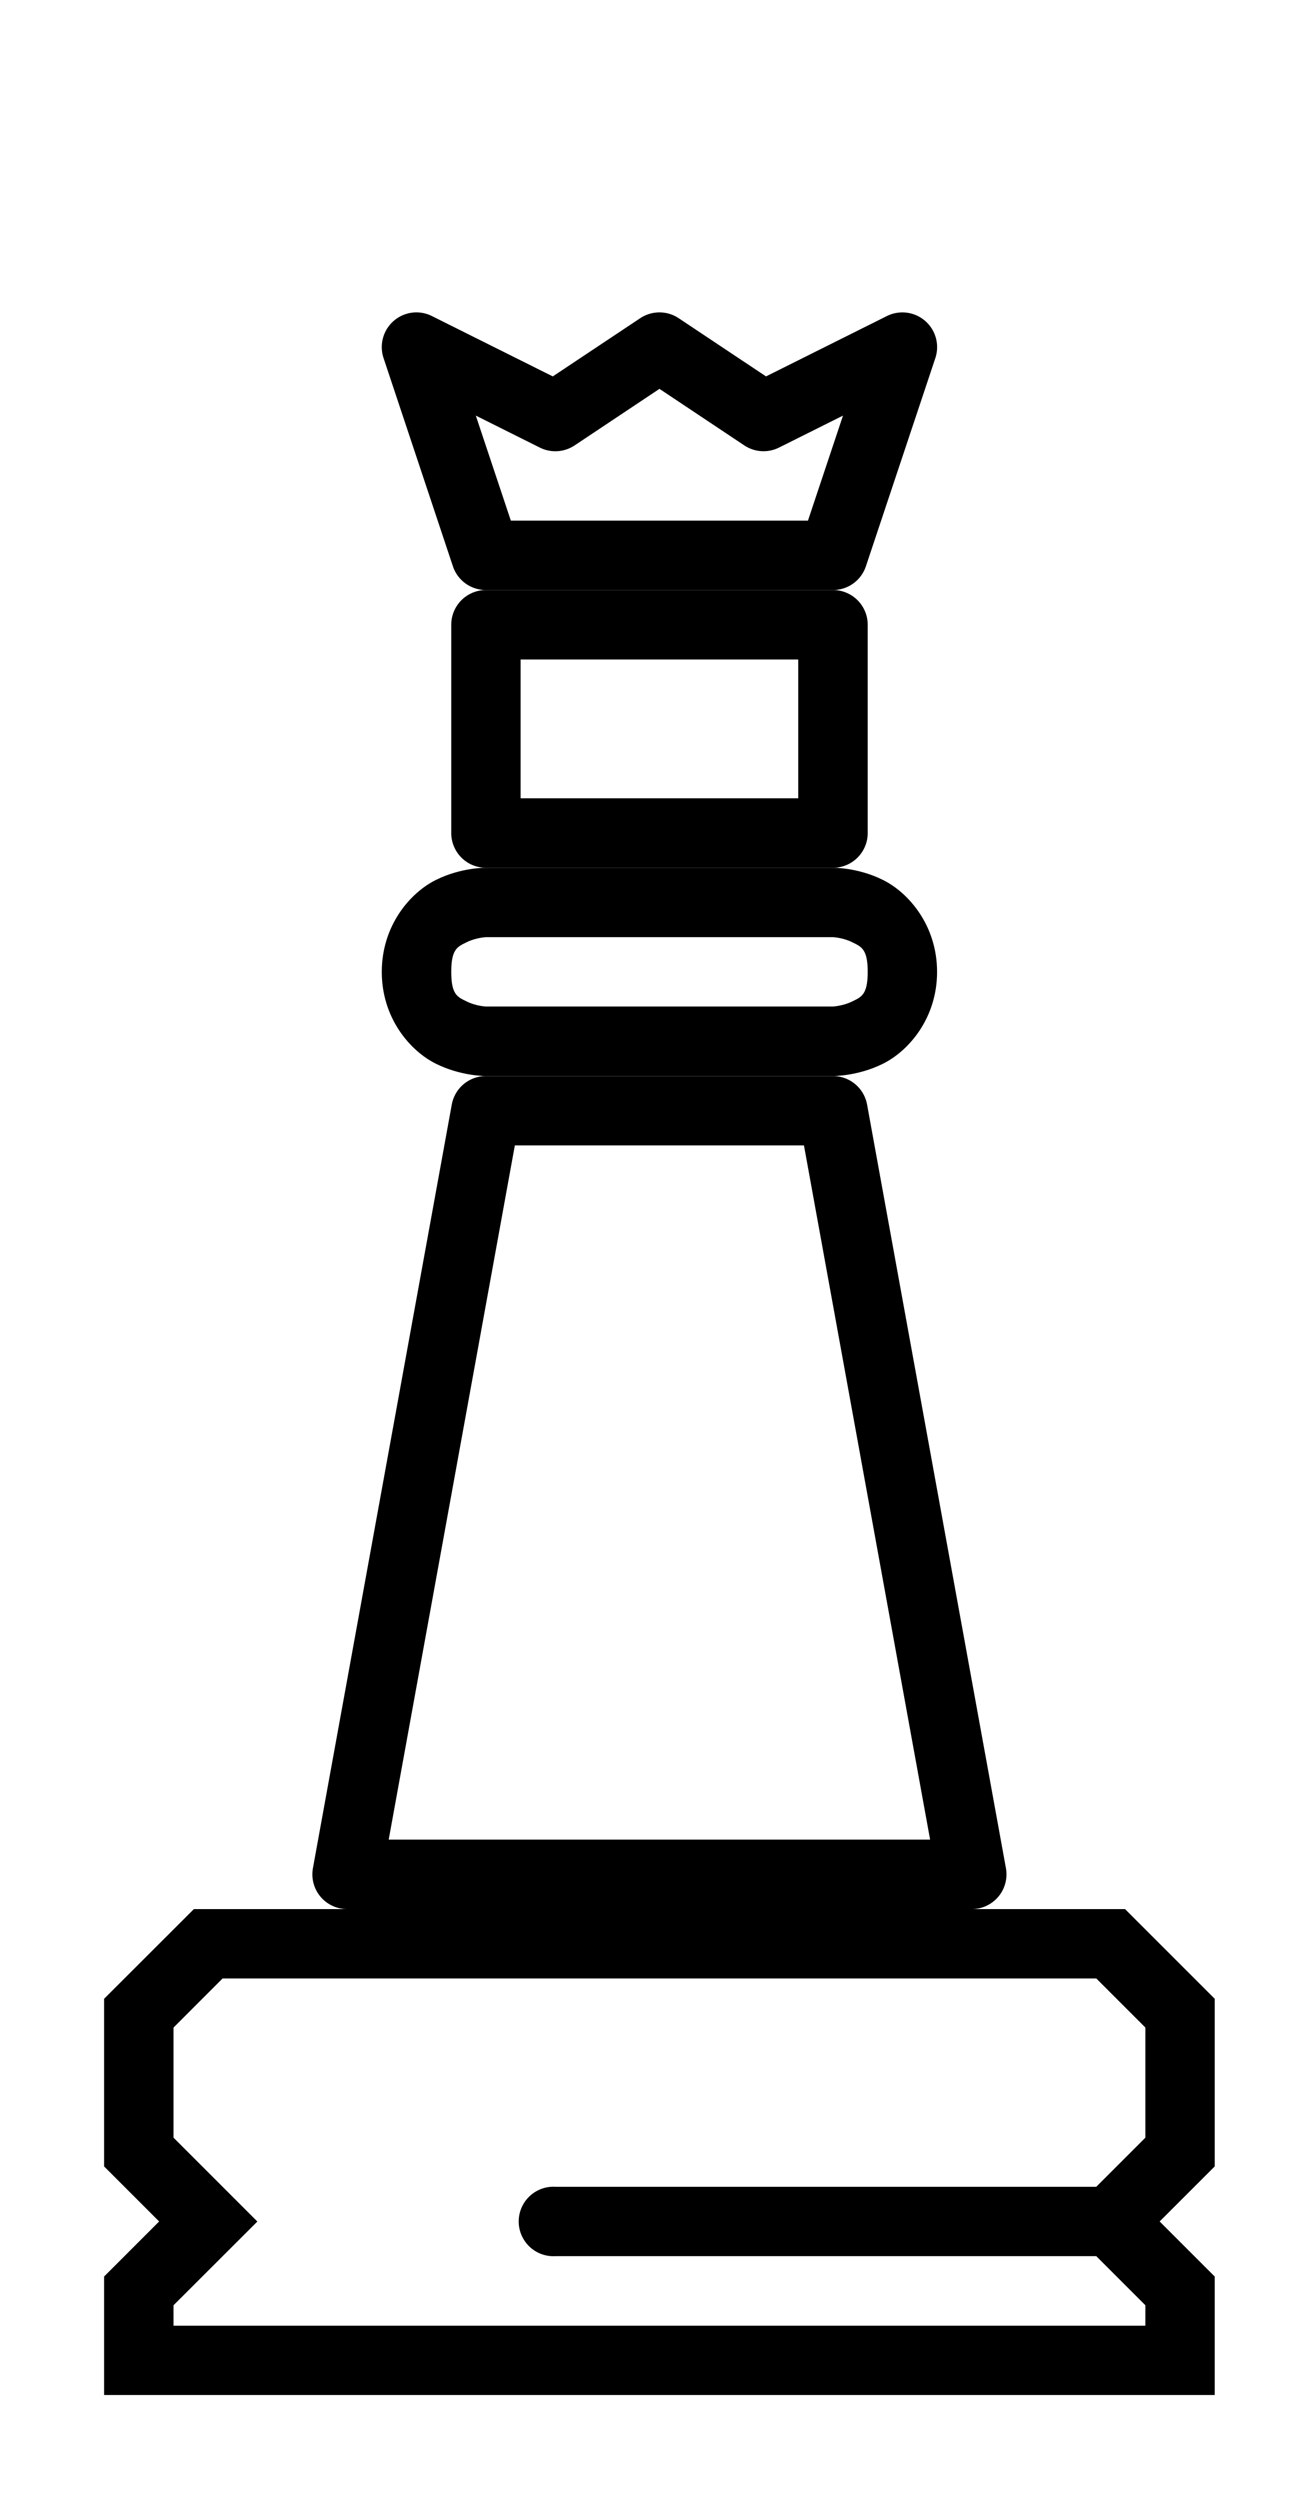 <?xml version="1.0" encoding="UTF-8" standalone="no"?>
<!-- Created with Inkscape (http://www.inkscape.org/) -->

<svg
   xmlns:dc="http://purl.org/dc/elements/1.1/"
   xmlns:cc="http://creativecommons.org/ns#"
   xmlns:rdf="http://www.w3.org/1999/02/22-rdf-syntax-ns#"
   xmlns:svg="http://www.w3.org/2000/svg"
   xmlns="http://www.w3.org/2000/svg"
   xmlns:sodipodi="http://sodipodi.sourceforge.net/DTD/sodipodi-0.dtd"
   xmlns:inkscape="http://www.inkscape.org/namespaces/inkscape"
   width="94"
   height="180"
   viewBox="0 0 24.871 47.625"
   version="1.1"
   id="svg8"
   inkscape:version="0.92.3 (2405546, 2018-03-11)"
   sodipodi:docname="queen.svg">
  <defs
     id="defs2" />
  <sodipodi:namedview
     id="base"
     pagecolor="#ffffff"
     bordercolor="#666666"
     borderopacity="1.0"
     inkscape:pageopacity="0.0"
     inkscape:pageshadow="2"
     inkscape:zoom="3.2"
     inkscape:cx="42.96648"
     inkscape:cy="139.86815"
     inkscape:document-units="px"
     inkscape:current-layer="layer1"
     showgrid="true"
     units="px"
     showguides="false"
     inkscape:window-width="1303"
     inkscape:window-height="745"
     inkscape:window-x="55"
     inkscape:window-y="-8"
     inkscape:window-maximized="1">
    <inkscape:grid
       type="xygrid"
       id="grid815" />
  </sodipodi:namedview>
  <g
     inkscape:label="Layer 1"
     inkscape:groupmode="layer"
     id="layer1"
     transform="translate(0,-249.375)">
    <g
       id="g841">
      <path
         inkscape:connector-curvature="0"
         id="path4524"
         d="m 3.695,285.756 -1.711,1.709 v 3.195 l 1.049,1.049 -1.049,1.049 v 2.258 h 21.166 v -2.258 l -1.049,-1.049 1.049,-1.049 v -3.195 l -1.709,-1.709 z m 0.547,1.322 H 20.893 l 0.936,0.936 v 2.098 l -0.936,0.936 H 10.584 a 0.662,0.662 0 1 0 0,1.322 h 10.309 l 0.936,0.936 v 0.389 H 3.307 v -0.389 l 1.598,-1.596 -1.598,-1.598 v -2.098 z"
         style="color:#000000;font-style:normal;font-variant:normal;font-weight:normal;font-stretch:normal;font-size:medium;line-height:normal;font-family:sans-serif;font-variant-ligatures:normal;font-variant-position:normal;font-variant-caps:normal;font-variant-numeric:normal;font-variant-alternates:normal;font-feature-settings:normal;text-indent:0;text-align:start;text-decoration:none;text-decoration-line:none;text-decoration-style:solid;text-decoration-color:#000000;letter-spacing:normal;word-spacing:normal;text-transform:none;writing-mode:lr-tb;direction:ltr;text-orientation:mixed;dominant-baseline:auto;baseline-shift:baseline;text-anchor:start;white-space:normal;shape-padding:0;clip-rule:nonzero;display:inline;overflow:visible;visibility:visible;opacity:1;isolation:auto;mix-blend-mode:normal;color-interpolation:sRGB;color-interpolation-filters:linearRGB;solid-color:#000000;solid-opacity:1;vector-effect:none;fill:#000000;fill-opacity:1;fill-rule:nonzero;stroke:none;stroke-width:1.323;stroke-linecap:round;stroke-linejoin:miter;stroke-miterlimit:4;stroke-dasharray:none;stroke-dashoffset:0;stroke-opacity:1;color-rendering:auto;image-rendering:auto;shape-rendering:auto;text-rendering:auto;enable-background:accumulate" />
      <path
         inkscape:connector-curvature="0"
         id="rect814"
         d="m 9.26,269.881 a 0.662,0.662 0 0 0 -0.65,0.543 l -2.646,14.551 a 0.662,0.662 0 0 0 0.652,0.781 H 18.521 a 0.662,0.662 0 0 0 0.65,-0.781 L 16.525,270.424 A 0.662,0.662 0 0 0 15.875,269.881 Z M 9.812,271.203 h 5.51 l 2.404,13.229 H 7.408 Z"
         style="color:#000000;font-style:normal;font-variant:normal;font-weight:normal;font-stretch:normal;font-size:medium;line-height:normal;font-family:sans-serif;font-variant-ligatures:normal;font-variant-position:normal;font-variant-caps:normal;font-variant-numeric:normal;font-variant-alternates:normal;font-feature-settings:normal;text-indent:0;text-align:start;text-decoration:none;text-decoration-line:none;text-decoration-style:solid;text-decoration-color:#000000;letter-spacing:normal;word-spacing:normal;text-transform:none;writing-mode:lr-tb;direction:ltr;text-orientation:mixed;dominant-baseline:auto;baseline-shift:baseline;text-anchor:start;white-space:normal;shape-padding:0;clip-rule:nonzero;display:inline;overflow:visible;visibility:visible;opacity:1;isolation:auto;mix-blend-mode:normal;color-interpolation:sRGB;color-interpolation-filters:linearRGB;solid-color:#000000;solid-opacity:1;vector-effect:none;fill:#000000;fill-opacity:1;fill-rule:nonzero;stroke:none;stroke-width:1.323;stroke-linecap:butt;stroke-linejoin:round;stroke-miterlimit:4;stroke-dasharray:none;stroke-dashoffset:0;stroke-opacity:1;color-rendering:auto;image-rendering:auto;shape-rendering:auto;text-rendering:auto;enable-background:accumulate" />
      <path
         inkscape:connector-curvature="0"
         id="rect817"
         d="m 9.26,265.912 c 0,0 -0.469,-0.01 -0.957,0.234 -0.488,0.244 -1.027,0.868 -1.027,1.75 0,0.882 0.539,1.504 1.027,1.748 0.488,0.244 0.957,0.236 0.957,0.236 H 15.875 c 0,0 0.469,0.008 0.957,-0.236 0.488,-0.244 1.027,-0.866 1.027,-1.748 0,-0.882 -0.539,-1.506 -1.027,-1.75 C 16.344,265.902 15.875,265.912 15.875,265.912 Z m 0,1.322 H 15.875 c 0,0 0.192,0.009 0.365,0.096 0.173,0.086 0.297,0.125 0.297,0.566 0,0.441 -0.124,0.478 -0.297,0.564 -0.173,0.086 -0.365,0.096 -0.365,0.096 H 9.26 c 0,0 -0.192,-0.009 -0.365,-0.096 -0.173,-0.086 -0.295,-0.123 -0.295,-0.564 0,-0.441 0.122,-0.48 0.295,-0.566 0.173,-0.086 0.365,-0.096 0.365,-0.096 z"
         style="color:#000000;font-style:normal;font-variant:normal;font-weight:normal;font-stretch:normal;font-size:medium;line-height:normal;font-family:sans-serif;font-variant-ligatures:normal;font-variant-position:normal;font-variant-caps:normal;font-variant-numeric:normal;font-variant-alternates:normal;font-feature-settings:normal;text-indent:0;text-align:start;text-decoration:none;text-decoration-line:none;text-decoration-style:solid;text-decoration-color:#000000;letter-spacing:normal;word-spacing:normal;text-transform:none;writing-mode:lr-tb;direction:ltr;text-orientation:mixed;dominant-baseline:auto;baseline-shift:baseline;text-anchor:start;white-space:normal;shape-padding:0;clip-rule:nonzero;display:inline;overflow:visible;visibility:visible;opacity:1;isolation:auto;mix-blend-mode:normal;color-interpolation:sRGB;color-interpolation-filters:linearRGB;solid-color:#000000;solid-opacity:1;vector-effect:none;fill:#000000;fill-opacity:1;fill-rule:nonzero;stroke:none;stroke-width:1.323;stroke-linecap:butt;stroke-linejoin:round;stroke-miterlimit:4;stroke-dasharray:none;stroke-dashoffset:0;stroke-opacity:1;color-rendering:auto;image-rendering:auto;shape-rendering:auto;text-rendering:auto;enable-background:accumulate" />
      <path
         inkscape:connector-curvature="0"
         id="rect827"
         d="m 9.26,260.619 a 0.662,0.662 0 0 0 -0.66,0.662 V 265.25 a 0.662,0.662 0 0 0 0.66,0.662 H 15.875 A 0.662,0.662 0 0 0 16.537,265.25 v -3.969 A 0.662,0.662 0 0 0 15.875,260.619 Z m 0.662,1.324 h 5.291 v 2.645 H 9.922 Z"
         style="color:#000000;font-style:normal;font-variant:normal;font-weight:normal;font-stretch:normal;font-size:medium;line-height:normal;font-family:sans-serif;font-variant-ligatures:normal;font-variant-position:normal;font-variant-caps:normal;font-variant-numeric:normal;font-variant-alternates:normal;font-feature-settings:normal;text-indent:0;text-align:start;text-decoration:none;text-decoration-line:none;text-decoration-style:solid;text-decoration-color:#000000;letter-spacing:normal;word-spacing:normal;text-transform:none;writing-mode:lr-tb;direction:ltr;text-orientation:mixed;dominant-baseline:auto;baseline-shift:baseline;text-anchor:start;white-space:normal;shape-padding:0;clip-rule:nonzero;display:inline;overflow:visible;visibility:visible;opacity:1;isolation:auto;mix-blend-mode:normal;color-interpolation:sRGB;color-interpolation-filters:linearRGB;solid-color:#000000;solid-opacity:1;vector-effect:none;fill:#000000;fill-opacity:1;fill-rule:nonzero;stroke:none;stroke-width:1.323;stroke-linecap:butt;stroke-linejoin:round;stroke-miterlimit:4;stroke-dasharray:none;stroke-dashoffset:0;stroke-opacity:1;color-rendering:auto;image-rendering:auto;shape-rendering:auto;text-rendering:auto;enable-background:accumulate" />
      <path
         inkscape:connector-curvature="0"
         id="rect829"
         d="m 7.914,255.328 a 0.662,0.662 0 0 0 -0.604,0.871 l 1.322,3.969 a 0.662,0.662 0 0 0 0.627,0.451 H 15.875 a 0.662,0.662 0 0 0 0.627,-0.451 l 1.324,-3.969 a 0.662,0.662 0 0 0 -0.924,-0.801 l -2.303,1.15 -1.664,-1.109 a 0.662,0.662 0 0 0 -0.734,0 l -1.666,1.109 -2.303,-1.15 a 0.662,0.662 0 0 0 -0.318,-0.07 z m 4.654,1.457 1.617,1.078 a 0.662,0.662 0 0 0 0.662,0.041 l 1.219,-0.609 -0.668,2.002 H 9.736 l -0.668,-2.002 1.219,0.609 a 0.662,0.662 0 0 0 0.664,-0.041 z"
         style="color:#000000;font-style:normal;font-variant:normal;font-weight:normal;font-stretch:normal;font-size:medium;line-height:normal;font-family:sans-serif;font-variant-ligatures:normal;font-variant-position:normal;font-variant-caps:normal;font-variant-numeric:normal;font-variant-alternates:normal;font-feature-settings:normal;text-indent:0;text-align:start;text-decoration:none;text-decoration-line:none;text-decoration-style:solid;text-decoration-color:#000000;letter-spacing:normal;word-spacing:normal;text-transform:none;writing-mode:lr-tb;direction:ltr;text-orientation:mixed;dominant-baseline:auto;baseline-shift:baseline;text-anchor:start;white-space:normal;shape-padding:0;clip-rule:nonzero;display:inline;overflow:visible;visibility:visible;opacity:1;isolation:auto;mix-blend-mode:normal;color-interpolation:sRGB;color-interpolation-filters:linearRGB;solid-color:#000000;solid-opacity:1;vector-effect:none;fill:#000000;fill-opacity:1;fill-rule:nonzero;stroke:none;stroke-width:1.323;stroke-linecap:butt;stroke-linejoin:round;stroke-miterlimit:4;stroke-dasharray:none;stroke-dashoffset:0;stroke-opacity:1;color-rendering:auto;image-rendering:auto;shape-rendering:auto;text-rendering:auto;enable-background:accumulate" />
    </g>
  </g>
</svg>
